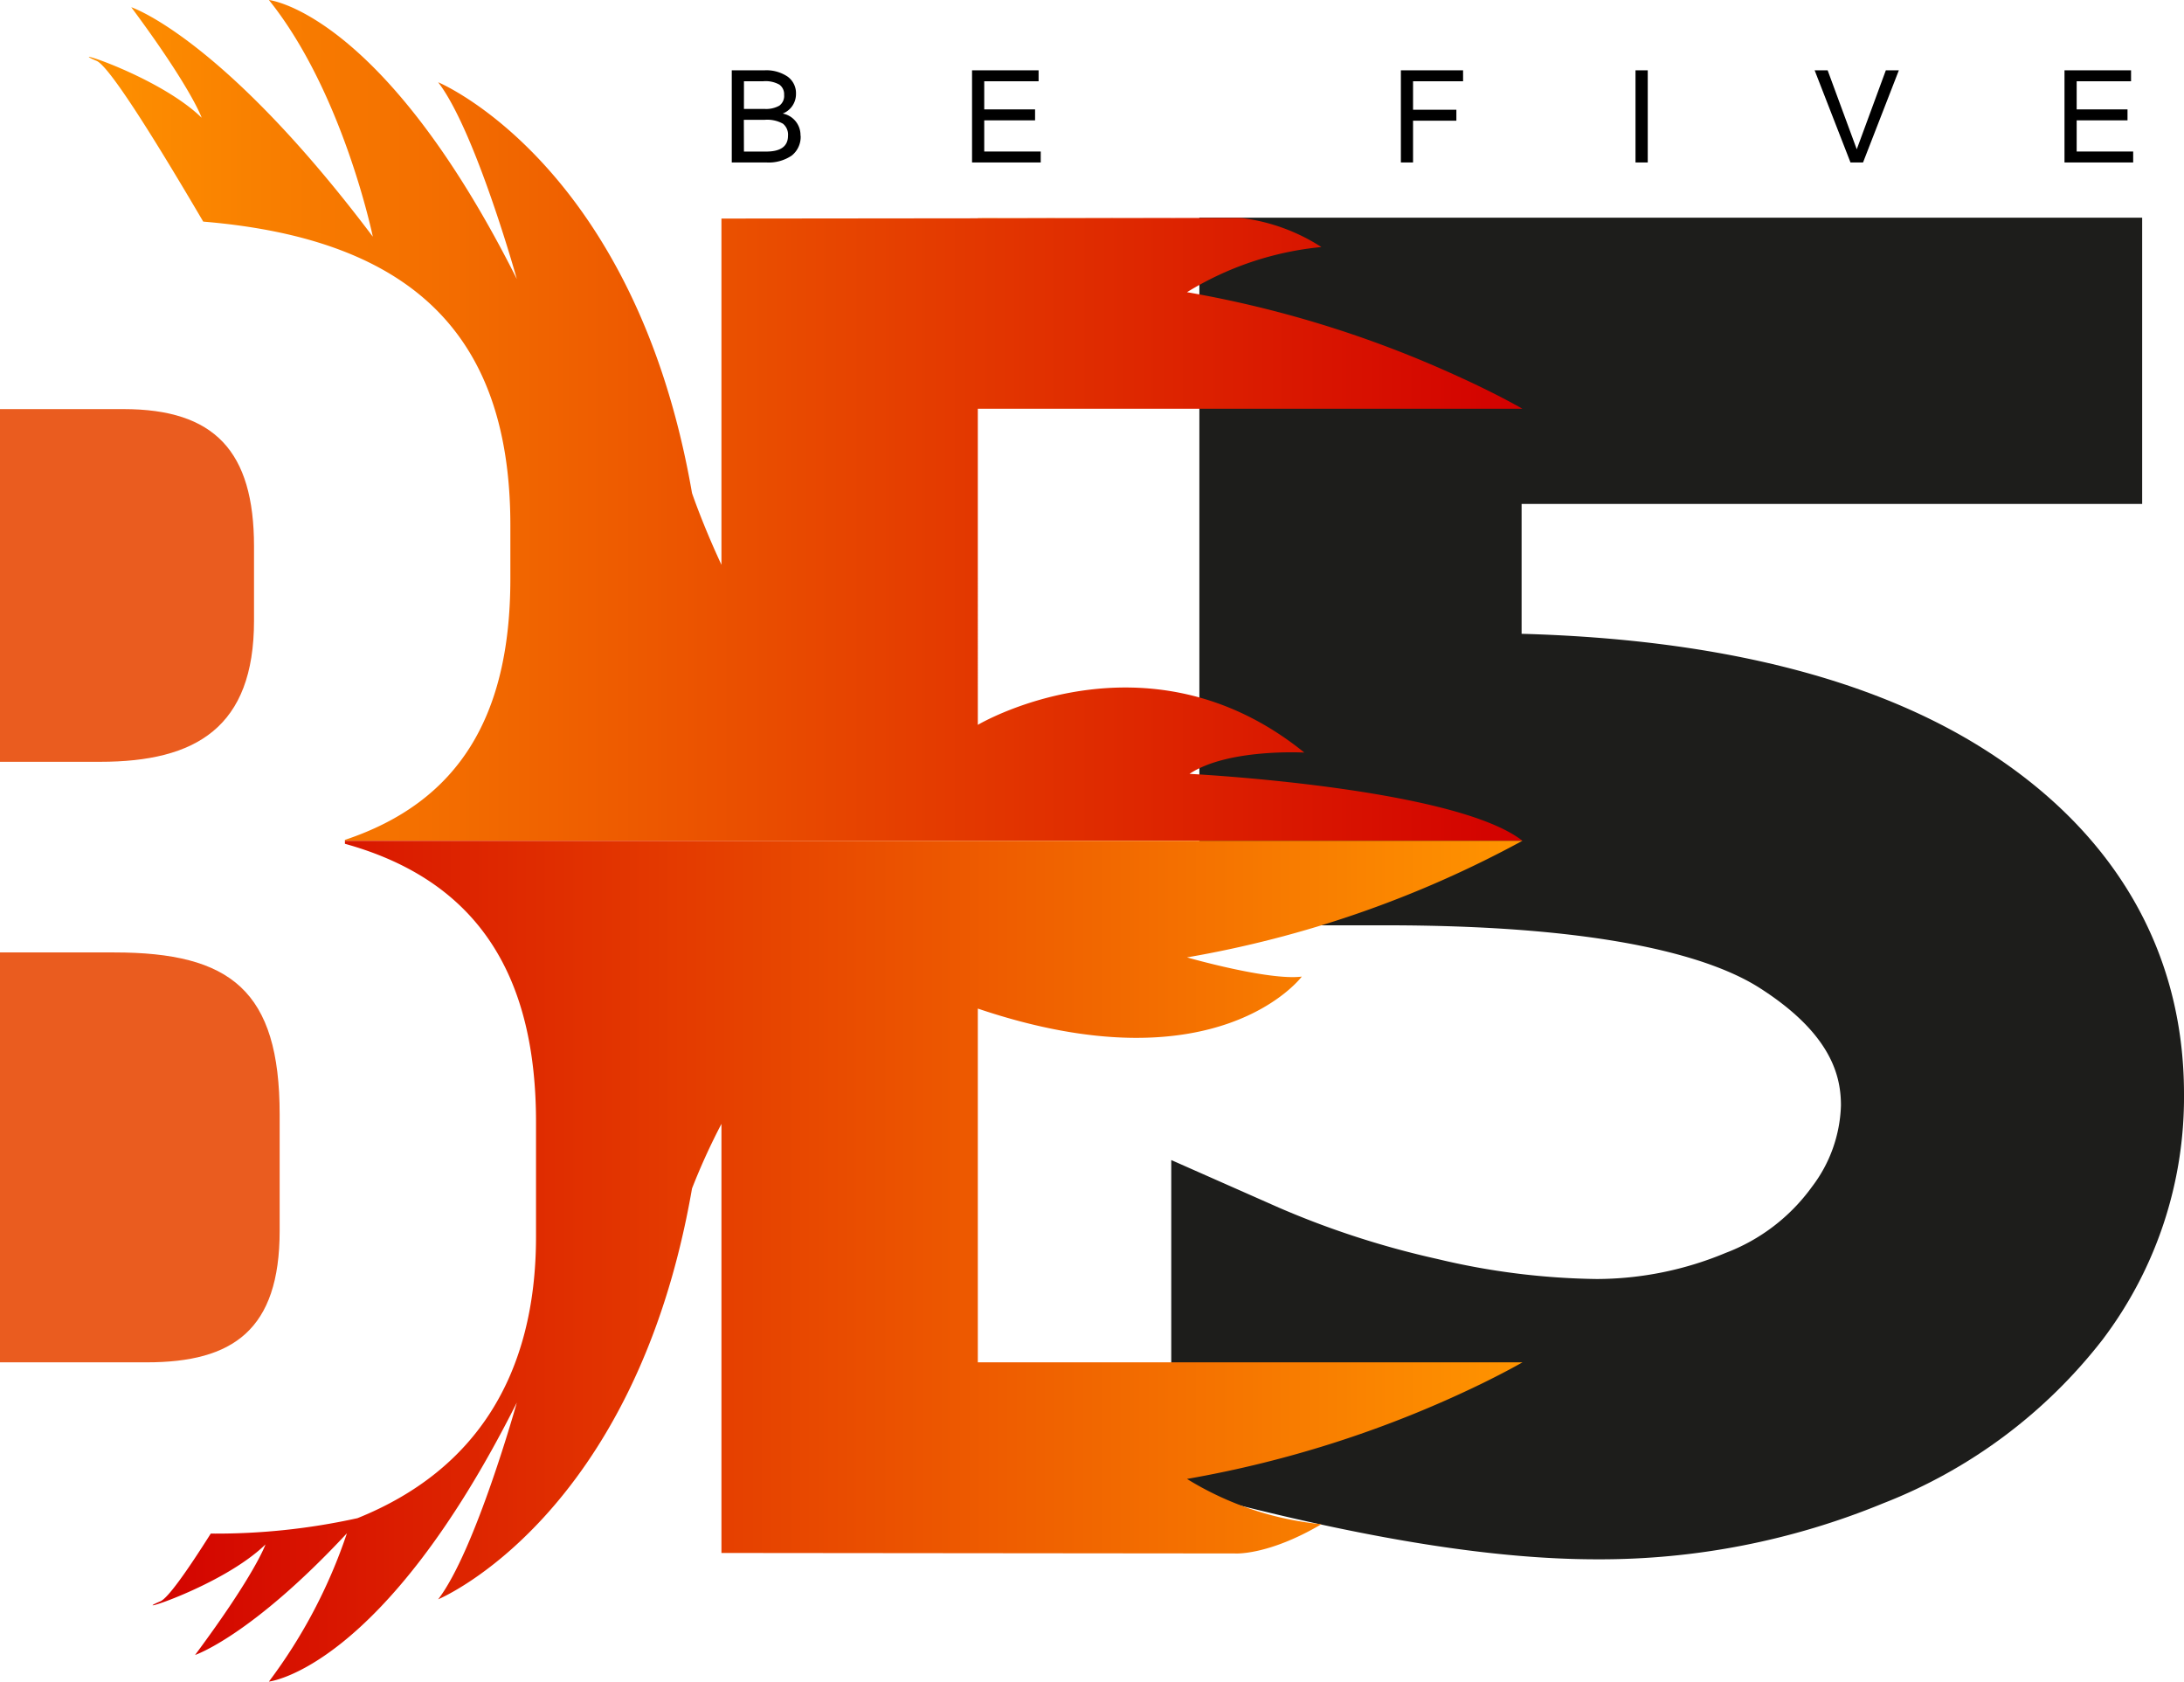 <svg xmlns="http://www.w3.org/2000/svg" xmlns:xlink="http://www.w3.org/1999/xlink" width="122.907" height="94.615" viewBox="0 0 122.907 94.615">
  <defs>
    <linearGradient id="linear-gradient" y1="0.497" x2="1" y2="0.497" gradientUnits="objectBoundingBox">
      <stop offset="0" stop-color="#ff9400"/>
      <stop offset="1" stop-color="#d20000"/>
    </linearGradient>
    <linearGradient id="linear-gradient-2" x1="0" y1="0.5" x2="1" y2="0.5" xlink:href="#linear-gradient"/>
    <linearGradient id="linear-gradient-3" y1="0.5" x2="1" y2="0.5" gradientUnits="objectBoundingBox">
      <stop offset="0" stop-color="#d20000"/>
      <stop offset="1" stop-color="#ff9400"/>
    </linearGradient>
  </defs>
  <g id="Groupe_73" data-name="Groupe 73" transform="translate(-16.079)">
    <g id="Groupe_69" data-name="Groupe 69">
      <path id="Tracé_1" data-name="Tracé 1" d="M105.939,87.735c-5.525,0-12.3-1.043-20.7-3.185l-3.246-.828V65.271l6.053,2.676a49.606,49.606,0,0,0,8.937,2.894,40.471,40.471,0,0,0,8.957,1.123,18.936,18.936,0,0,0,7.253-1.469,10.64,10.64,0,0,0,4.86-3.725A7.912,7.912,0,0,0,119.68,62.2c0-1.586-.476-4-4.583-6.618-2.512-1.6-8.2-3.519-21.022-3.519h-10.5V12.248h53.057V28.355H101.709v7.306c10.939.3,19.682,2.479,26.015,6.486,7.367,4.66,11.262,11.372,11.262,19.407a22.579,22.579,0,0,1-4.593,13.834,28.889,28.889,0,0,1-12.33,9.194A41.838,41.838,0,0,1,105.939,87.735Z" fill="#1d1d1b"/>
    </g>
    <g id="Groupe_70" data-name="Groupe 70">
      <path id="Tracé_2" data-name="Tracé 2" d="M61.136,7.633a1.339,1.339,0,0,1-.5,1.119,2.3,2.3,0,0,1-1.44.388H57.26V3.956H59.1a2.139,2.139,0,0,1,1.3.353,1.146,1.146,0,0,1,.474.97,1.175,1.175,0,0,1-.746,1.11,1.234,1.234,0,0,1,1,1.244ZM57.945,6.128H59.1a1.508,1.508,0,0,0,.837-.183.676.676,0,0,0,.269-.606.666.666,0,0,0-.262-.575,1.58,1.58,0,0,0-.908-.193h-1.09Zm0,2.4h1.249q1.231,0,1.231-.892a.789.789,0,0,0-.285-.676A1.807,1.807,0,0,0,59.1,6.743h-1.16Z"/>
      <path id="Tracé_3" data-name="Tracé 3" d="M74.647,9.14H70.782V3.956h3.745v.615H71.468V6.156h2.861v.615H71.468V8.525h3.179Z"/>
      <path id="Tracé_4" data-name="Tracé 4" d="M98.416,4.571H95.6V6.176h2.438v.616H95.6V9.14h-.685V3.956h3.5Z"/>
      <path id="Tracé_5" data-name="Tracé 5" d="M108.808,9.14h-.689V3.956h.689Z"/>
      <path id="Tracé_6" data-name="Tracé 6" d="M122.939,3.956,120.924,9.14h-.707L118.2,3.956h.732L120.57,8.4l1.637-4.445Z"/>
      <path id="Tracé_7" data-name="Tracé 7" d="M136.126,9.14h-3.865V3.956h3.745v.615h-3.06V6.156h2.861v.615h-2.861V8.525h3.18Z"/>
    </g>
    <g id="Groupe_72" data-name="Groupe 72">
      <path id="Tracé_8" data-name="Tracé 8" d="M16.079,41.195" fill="none" stroke="#000" stroke-miterlimit="10" stroke-width="0.51"/>
      <path id="Tracé_9" data-name="Tracé 9" d="M30.374,34.926V30.742c0-5.364-2.229-7.724-7.344-7.724H16.079V42.863h5.639C27.1,42.863,30.374,40.932,30.374,34.926Z" fill="#ea5c1f"/>
      <path id="Tracé_10" data-name="Tracé 10" d="M31.817,69.251V62.707c0-6.973-2.754-9.118-9.311-9.118H16.079V76.652h8.262C29.194,76.652,31.817,74.828,31.817,69.251Z" fill="#ea5c1f"/>
      <g id="Groupe_71" data-name="Groupe 71">
        <path id="Tracé_11" data-name="Tracé 11" d="M85.563,12.25l-14.456.013v.014l14.854-.015A3.3,3.3,0,0,0,85.563,12.25Z" fill="url(#linear-gradient)"/>
        <path id="Tracé_12" data-name="Tracé 12" d="M89.483,42.344c-8.9-7.2-18.376-1.56-18.376-1.56V23h30.649s-.854-.5-2.358-1.23c-.453-.22-.98-.465-1.547-.72a62.04,62.04,0,0,0-14.972-4.61A17.626,17.626,0,0,1,90.443,13.9a10.732,10.732,0,0,0-4.482-1.633l-14.854.015-14.428.015V31.778c-1.073-2.305-1.656-4.034-1.656-4.034C51.814,9.217,40.737,4.628,40.737,4.628c2.1,2.731,4.427,11.071,4.427,11.071C37.614.67,31.212,0,31.212,0c4.176,5.2,5.848,13.317,5.848,13.317C28.613,2.1,23.466.406,23.466.406c3.411,4.59,3.962,6.22,3.962,6.22C25,4.259,19.491,2.573,21.516,3.426c.691.291,3.112,4.123,6,9.043C39.539,13.468,44.8,19.1,44.8,29.562v3c0,7.722-2.885,12.55-9.312,14.695v.046h66.266c-3.876-3.01-18.734-3.762-18.734-3.762C85.176,42.1,89.483,42.344,89.483,42.344Z" fill="url(#linear-gradient-2)"/>
      </g>
      <path id="Tracé_13" data-name="Tracé 13" d="M71.107,56.748c13.495,4.562,18.232-1.8,18.232-1.8-1.867.24-6.46-1.08-6.46-1.08a61.251,61.251,0,0,0,18.877-6.561H35.49v.169c7.738,2.145,10.754,7.722,10.754,15.659v6.437c0,7.813-3.41,13.179-10.049,15.849a36.9,36.9,0,0,1-8.255.867c-1.381,2.183-2.42,3.636-2.833,3.81-2.025.853,3.487-.833,5.912-3.2,0,0-.55,1.63-3.962,6.22,0,0,3.147-1.053,8.545-6.847a29.479,29.479,0,0,1-4.39,8.344s6.4-.67,13.952-15.7c0,0-2.327,8.34-4.427,11.071,0,0,11.077-4.589,14.286-23.116a36.7,36.7,0,0,1,1.656-3.634V87.378l14.428.014,14.456.014s1.852.14,4.88-1.646a17.632,17.632,0,0,1-7.564-2.547A62.508,62.508,0,0,0,99.4,77.882c1.5-.731,2.358-1.23,2.358-1.23H71.107Z" fill="url(#linear-gradient-3)"/>
    </g>
  </g>
</svg>
